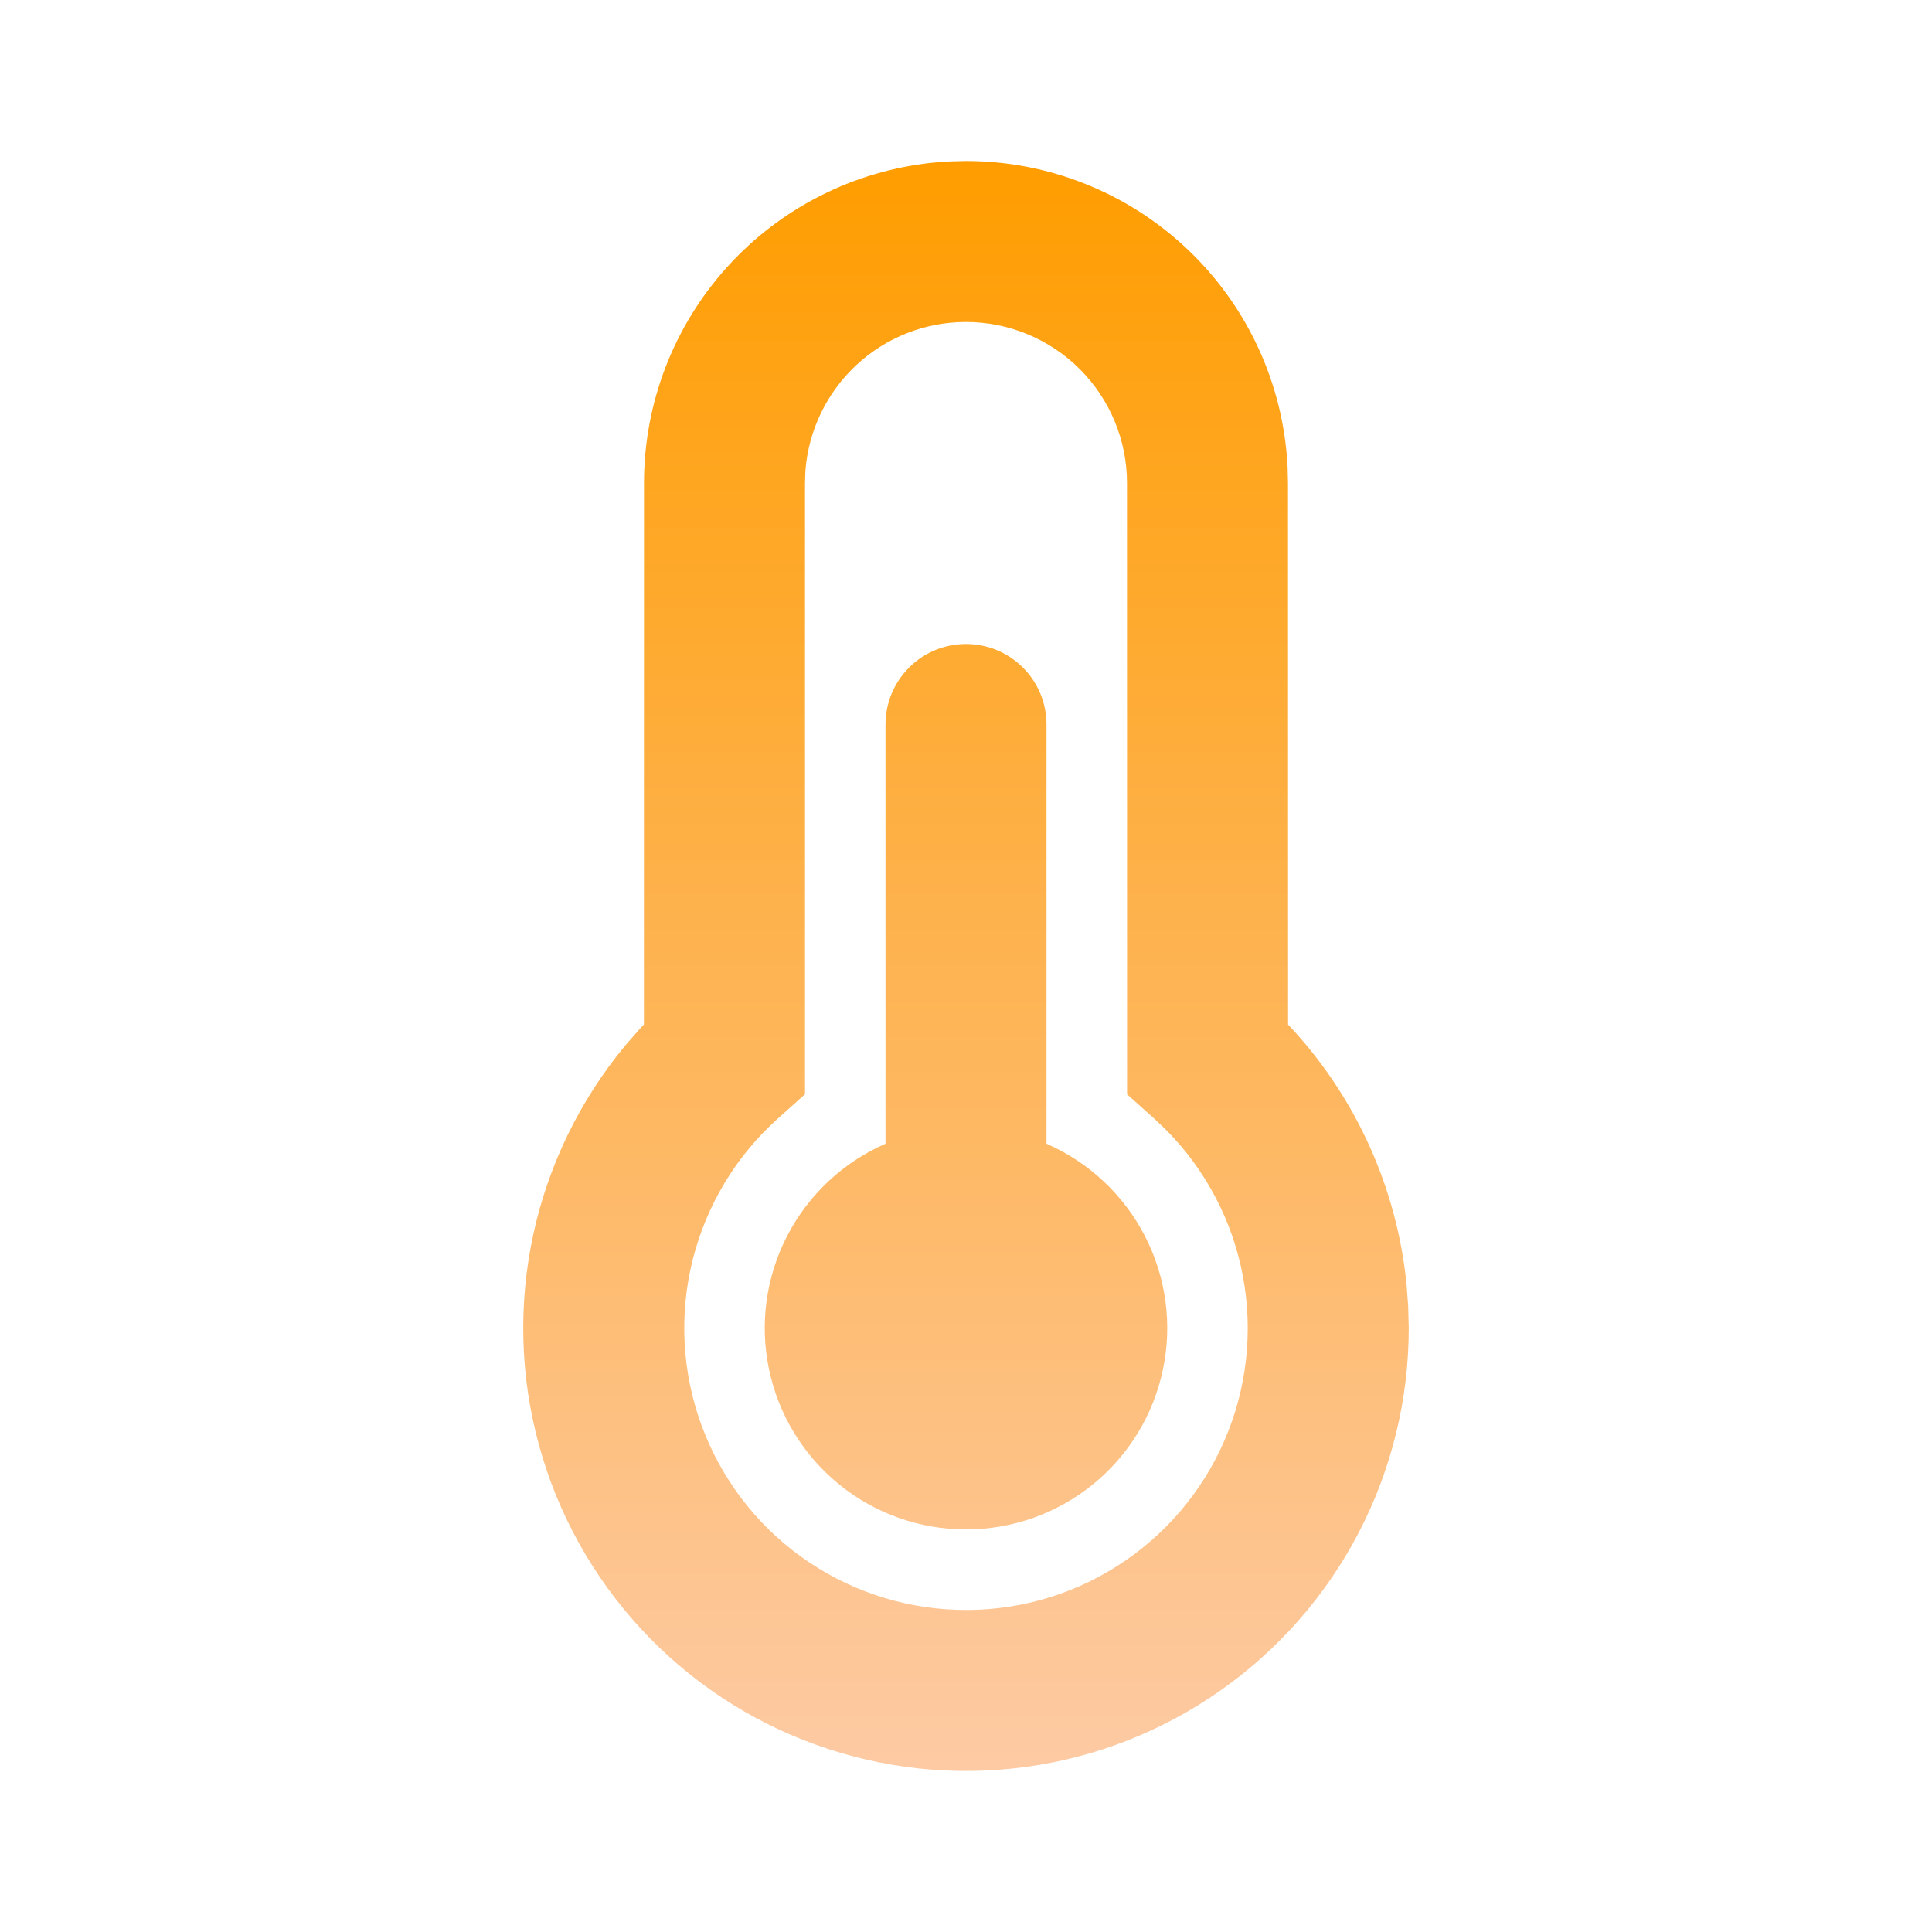 <svg width="24" height="24" viewBox="0 0 24 24" fill="none" xmlns="http://www.w3.org/2000/svg">
<path d="M12 2C13.026 2 14.013 2.394 14.757 3.102C15.5 3.809 15.944 4.775 15.995 5.8L16 6L16.001 12.728L16.056 12.786C16.856 13.659 17.352 14.768 17.472 15.946L17.493 16.222L17.5 16.5C17.5 17.383 17.287 18.253 16.88 19.036C16.473 19.819 15.883 20.493 15.161 21C14.438 21.508 13.605 21.834 12.73 21.951C11.855 22.068 10.964 21.973 10.134 21.673C9.303 21.374 8.557 20.879 7.959 20.23C7.36 19.581 6.926 18.798 6.694 17.946C6.461 17.095 6.438 16.2 6.624 15.337C6.811 14.474 7.203 13.669 7.766 12.989L7.945 12.784L7.999 12.727L8 6C8 5.009 8.368 4.053 9.032 3.318C9.697 2.582 10.611 2.12 11.597 2.02L11.8 2.005L12 2ZM12 4C11.495 4 11.009 4.19 10.639 4.534C10.27 4.877 10.043 5.347 10.005 5.85L10 6V13.593L9.667 13.891C9.145 14.357 8.776 14.97 8.605 15.649C8.435 16.327 8.472 17.042 8.712 17.699C8.952 18.357 9.383 18.927 9.95 19.337C10.518 19.747 11.195 19.977 11.894 19.998C12.594 20.02 13.284 19.831 13.874 19.456C14.466 19.081 14.931 18.538 15.21 17.896C15.489 17.254 15.569 16.543 15.44 15.855C15.312 15.168 14.979 14.534 14.487 14.037L14.334 13.892L14.001 13.594L14 6C14 5.47 13.789 4.961 13.414 4.586C13.039 4.211 12.53 4 12 4ZM12 8C12.265 8 12.52 8.105 12.707 8.293C12.895 8.48 13 8.735 13 9V14.208C13.526 14.438 13.958 14.842 14.221 15.352C14.485 15.862 14.565 16.448 14.447 17.01C14.33 17.572 14.023 18.077 13.577 18.439C13.131 18.802 12.574 18.999 12 18.999C11.426 18.999 10.869 18.802 10.423 18.439C9.977 18.077 9.67 17.572 9.553 17.01C9.435 16.448 9.515 15.862 9.779 15.352C10.042 14.842 10.474 14.438 11 14.208V9C11 8.735 11.105 8.48 11.293 8.293C11.48 8.105 11.735 8 12 8Z" fill="url(#paint0_linear_621_28)"/>
<defs>
<linearGradient id="paint0_linear_621_28" x1="12" y1="2" x2="12" y2="21.999" gradientUnits="userSpaceOnUse">
<stop stop-color="#FF9D00"/>
<stop offset="1" stop-color="#FDCAA4"/>
</linearGradient>
</defs>
</svg>
